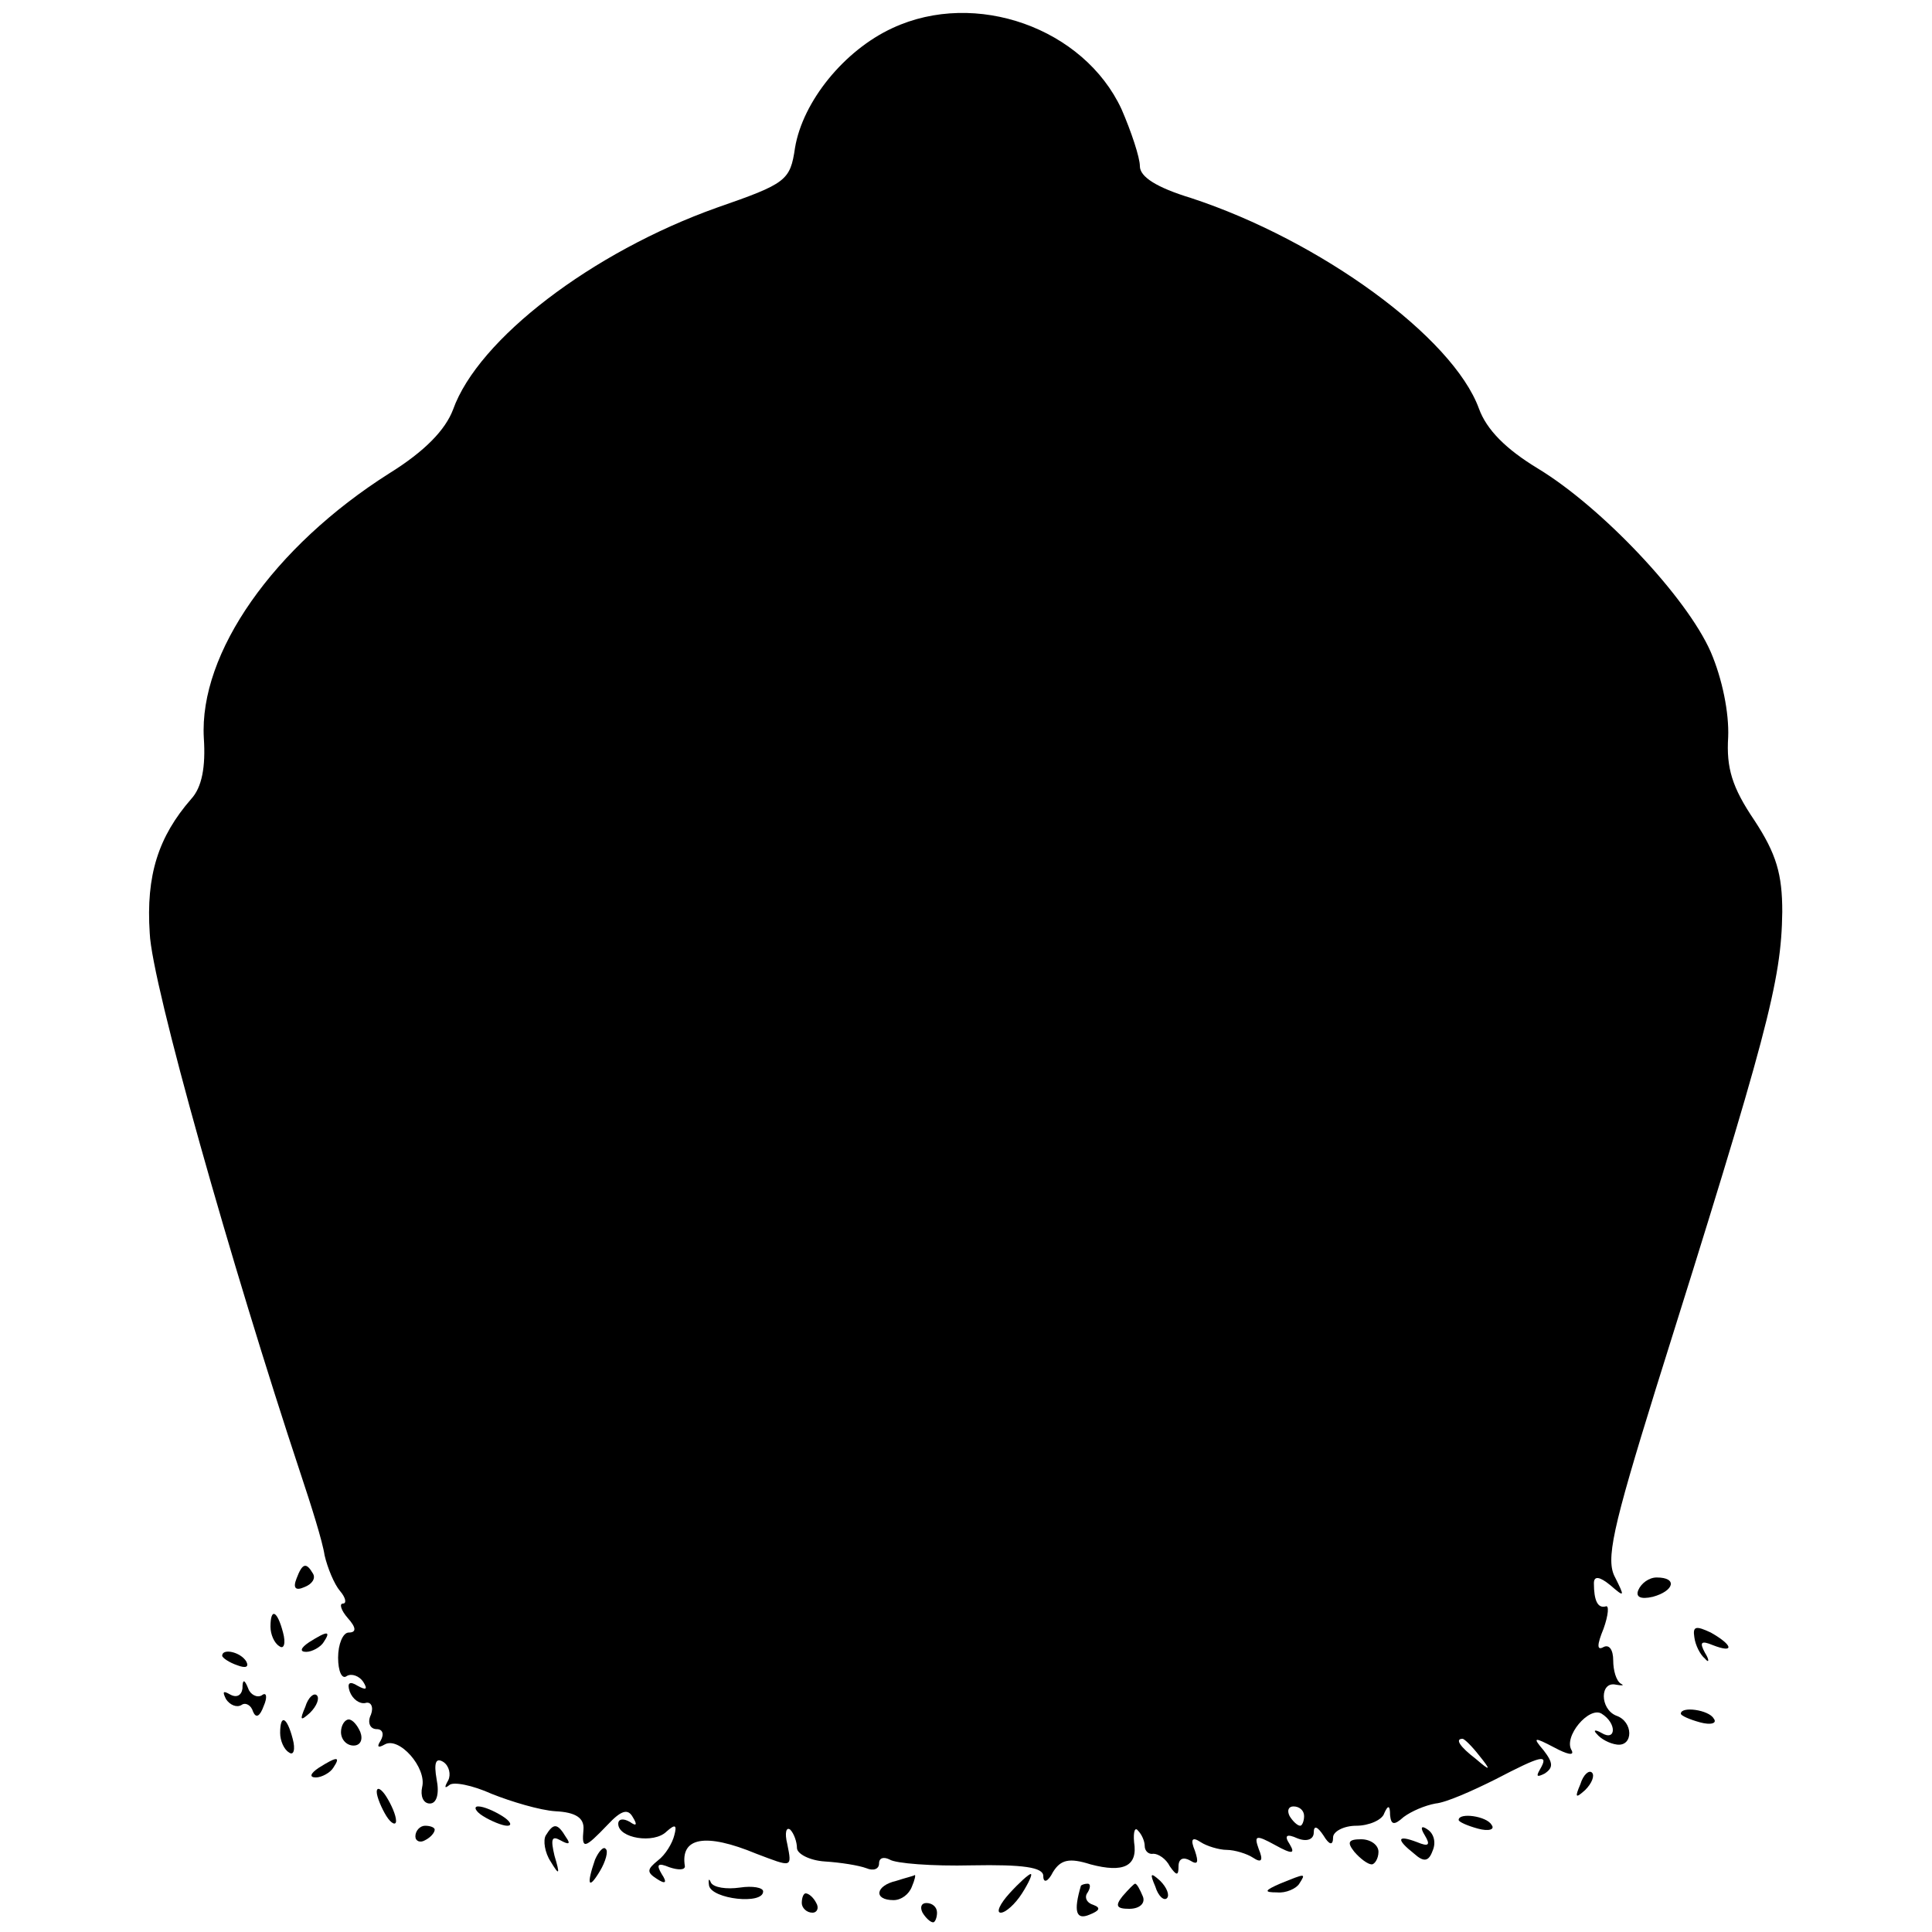 <?xml version="1.0" standalone="no"?>
<!DOCTYPE svg PUBLIC "-//W3C//DTD SVG 20010904//EN"
 "http://www.w3.org/TR/2001/REC-SVG-20010904/DTD/svg10.dtd">
<svg version="1.0" xmlns="http://www.w3.org/2000/svg"
 width="200pt" height="200pt" viewBox="0 0 200 200"
 preserveAspectRatio="xMidYMid meet">
<g transform="translate(0,200) scale(0.1,-0.1)"
fill="#000000" stroke="none">
<path d="M924 1971 c-50 -23 -93 -76 -101 -124 -5 -34 -9 -37 -81 -62 -129
-46 -247 -136 -273 -209 -8 -21 -29 -43 -66 -66 -120 -76 -197 -186 -192 -274
2 -30 -2 -51 -13 -63 -34 -39 -47 -79 -43 -139 2 -52 85 -345 156 -559 11 -33
23 -71 25 -85 3 -13 10 -30 16 -37 6 -7 7 -13 3 -13 -4 0 -2 -7 5 -15 9 -10 9
-15 1 -15 -6 0 -11 -12 -11 -26 0 -14 4 -23 9 -19 5 3 13 0 17 -6 5 -8 3 -9
-6 -4 -8 5 -11 3 -8 -6 3 -8 10 -13 16 -12 6 2 9 -4 6 -12 -4 -8 -1 -15 6 -15
6 0 8 -5 4 -12 -4 -6 -3 -8 4 -4 15 9 44 -24 39 -44 -2 -9 1 -17 8 -17 7 0 10
10 7 25 -3 17 -1 23 7 18 6 -4 8 -13 5 -19 -4 -7 -4 -9 1 -5 4 4 24 0 44 -9
20 -8 50 -17 66 -18 21 -1 30 -7 29 -19 -2 -21 1 -20 25 5 14 15 21 17 26 8 5
-8 4 -10 -3 -5 -7 4 -12 3 -12 -2 0 -15 37 -21 50 -8 9 8 11 7 8 -4 -2 -8 -9
-20 -17 -26 -11 -9 -12 -12 -1 -19 9 -6 11 -4 5 5 -6 10 -4 12 8 7 9 -3 16 -3
16 1 -5 30 21 35 74 13 37 -14 37 -15 32 10 -3 12 -1 18 3 15 4 -4 7 -13 7
-19 0 -6 13 -13 29 -14 16 -1 35 -4 43 -7 7 -3 13 -1 13 5 0 6 5 7 11 4 6 -4
44 -7 85 -6 53 1 74 -2 74 -11 0 -8 5 -6 10 4 8 13 17 15 39 8 34 -9 49 -2 45
23 -1 11 1 16 4 12 4 -4 7 -11 7 -16 0 -5 4 -9 9 -8 5 0 13 -5 17 -13 7 -10 9
-10 9 0 0 8 5 10 12 6 8 -5 9 -2 5 10 -5 12 -3 15 6 9 6 -4 19 -8 27 -8 8 0
21 -4 27 -8 9 -6 11 -3 6 9 -5 14 -3 15 17 4 18 -10 21 -9 15 1 -6 9 -3 11 8
6 10 -4 17 -1 17 6 0 8 4 6 10 -3 6 -10 10 -11 10 -2 0 6 11 12 24 12 13 0 27
6 29 13 4 9 6 8 6 -2 1 -10 4 -11 14 -2 8 6 22 12 33 14 11 1 38 13 62 25 48
25 56 27 46 10 -4 -7 -3 -8 5 -4 9 6 9 11 -1 24 -12 14 -10 14 11 3 13 -7 21
-9 18 -3 -9 14 18 46 31 38 16 -10 15 -29 0 -20 -7 4 -9 3 -5 -1 4 -5 13 -10
21 -11 17 -2 17 24 -1 30 -17 7 -17 36 0 32 6 -1 9 -1 5 1 -5 3 -8 14 -8 24 0
11 -4 17 -10 14 -7 -4 -7 2 0 19 5 14 6 25 2 23 -8 -2 -12 6 -12 24 0 8 6 7
17 -2 15 -13 15 -12 5 8 -10 18 -3 50 42 195 116 369 130 422 131 494 0 39 -6
60 -29 95 -23 34 -29 54 -27 86 1 25 -6 60 -18 88 -25 57 -113 150 -179 190
-33 20 -53 40 -61 62 -27 74 -164 174 -298 218 -36 11 -53 22 -53 33 0 9 -9
36 -19 59 -39 84 -151 124 -237 84z m607 -1788 c13 -16 12 -17 -3 -4 -17 13
-22 21 -14 21 2 0 10 -8 17 -17z m-181 -63 c0 -5 -2 -10 -4 -10 -3 0 -8 5 -11
10 -3 6 -1 10 4 10 6 0 11 -4 11 -10z"/>
<path d="M307 366 c-4 -10 -1 -13 8 -9 8 3 12 9 9 14 -7 12 -11 11 -17 -5z"/>
<path d="M1696 354 c-3 -7 2 -10 15 -7 22 6 26 20 4 20 -8 0 -16 -6 -19 -13z"/>
<path d="M280 316 c0 -8 4 -17 9 -20 5 -4 7 3 4 14 -6 23 -13 26 -13 6z"/>
<path d="M1754 305 c1 -8 6 -18 11 -22 4 -5 5 -2 0 6 -6 11 -4 13 8 8 23 -9
21 0 -2 13 -15 7 -19 7 -17 -5z"/>
<path d="M320 300 c-9 -6 -10 -10 -3 -10 6 0 15 5 18 10 8 12 4 12 -15 0z"/>
<path d="M230 286 c0 -2 7 -7 16 -10 8 -3 12 -2 9 4 -6 10 -25 14 -25 6z"/>
<path d="M251 252 c-1 -7 -6 -10 -13 -6 -7 4 -8 3 -4 -5 4 -6 11 -9 16 -6 4 3
10 0 12 -7 3 -7 7 -5 11 6 4 9 3 15 -2 11 -5 -3 -12 1 -14 7 -4 10 -6 10 -6 0z"/>
<path d="M316 233 c-6 -14 -5 -15 5 -6 7 7 10 15 7 18 -3 3 -9 -2 -12 -12z"/>
<path d="M1740 226 c0 -2 9 -6 20 -9 11 -3 18 -1 14 4 -5 9 -34 13 -34 5z"/>
<path d="M290 206 c0 -8 4 -17 9 -20 5 -4 7 3 4 14 -6 23 -13 26 -13 6z"/>
<path d="M353 207 c0 -8 6 -14 13 -14 7 0 10 6 7 14 -3 7 -8 13 -12 13 -4 0
-8 -6 -8 -13z"/>
<path d="M330 170 c-9 -6 -10 -10 -3 -10 6 0 15 5 18 10 8 12 4 12 -15 0z"/>
<path d="M1636 153 c-6 -14 -5 -15 5 -6 7 7 10 15 7 18 -3 3 -9 -2 -12 -12z"/>
<path d="M390 145 c0 -5 5 -17 10 -25 5 -8 10 -10 10 -5 0 6 -5 17 -10 25 -5
8 -10 11 -10 5z"/>
<path d="M500 120 c8 -5 20 -10 25 -10 6 0 3 5 -5 10 -8 5 -19 10 -25 10 -5 0
-3 -5 5 -10z"/>
<path d="M1510 116 c0 -2 9 -6 20 -9 11 -3 18 -1 14 4 -5 9 -34 13 -34 5z"/>
<path d="M430 99 c0 -5 5 -7 10 -4 6 3 10 8 10 11 0 2 -4 4 -10 4 -5 0 -10 -5
-10 -11z"/>
<path d="M565 100 c-3 -5 -1 -18 5 -27 9 -15 10 -14 4 6 -4 17 -3 21 6 16 9
-5 11 -4 6 3 -9 15 -13 15 -21 2z"/>
<path d="M1475 100 c6 -10 4 -12 -8 -7 -21 8 -22 3 -3 -12 10 -9 15 -8 19 3 4
9 1 18 -5 22 -7 5 -8 2 -3 -6z"/>
<path d="M1402 83 c6 -7 14 -13 18 -13 3 0 7 6 7 13 0 7 -8 13 -18 13 -13 0
-15 -3 -7 -13z"/>
<path d="M616 75 c-9 -26 -7 -32 5 -12 6 10 9 21 6 23 -2 3 -7 -2 -11 -11z"/>
<path d="M734 48 c3 -14 56 -20 56 -6 0 4 -11 6 -24 4 -14 -2 -27 0 -30 5 -2
5 -3 4 -2 -3z"/>
<path d="M928 53 c-22 -5 -24 -20 -3 -20 8 0 16 6 19 14 3 7 4 12 3 12 -1 -1
-10 -3 -19 -6z"/>
<path d="M1045 40 c-10 -11 -14 -20 -9 -20 5 0 15 9 22 20 7 11 11 20 9 20 -2
0 -12 -9 -22 -20z"/>
<path d="M1196 47 c3 -10 9 -15 12 -12 3 3 0 11 -7 18 -10 9 -11 8 -5 -6z"/>
<path d="M1325 50 c-16 -7 -17 -9 -3 -9 9 -1 20 4 23 9 7 11 7 11 -20 0z"/>
<path d="M1119 48 c-8 -27 -5 -36 9 -30 10 4 12 7 4 10 -7 2 -10 8 -6 13 3 5
3 9 0 9 -3 0 -6 -1 -7 -2z"/>
<path d="M1162 37 c-8 -10 -6 -13 7 -13 11 0 17 6 14 13 -3 7 -6 13 -8 13 -1
0 -7 -6 -13 -13z"/>
<path d="M830 30 c0 -5 5 -10 11 -10 5 0 7 5 4 10 -3 6 -8 10 -11 10 -2 0 -4
-4 -4 -10z"/>
<path d="M955 20 c3 -5 8 -10 11 -10 2 0 4 5 4 10 0 6 -5 10 -11 10 -5 0 -7
-4 -4 -10z"/>
</g>
</svg>
